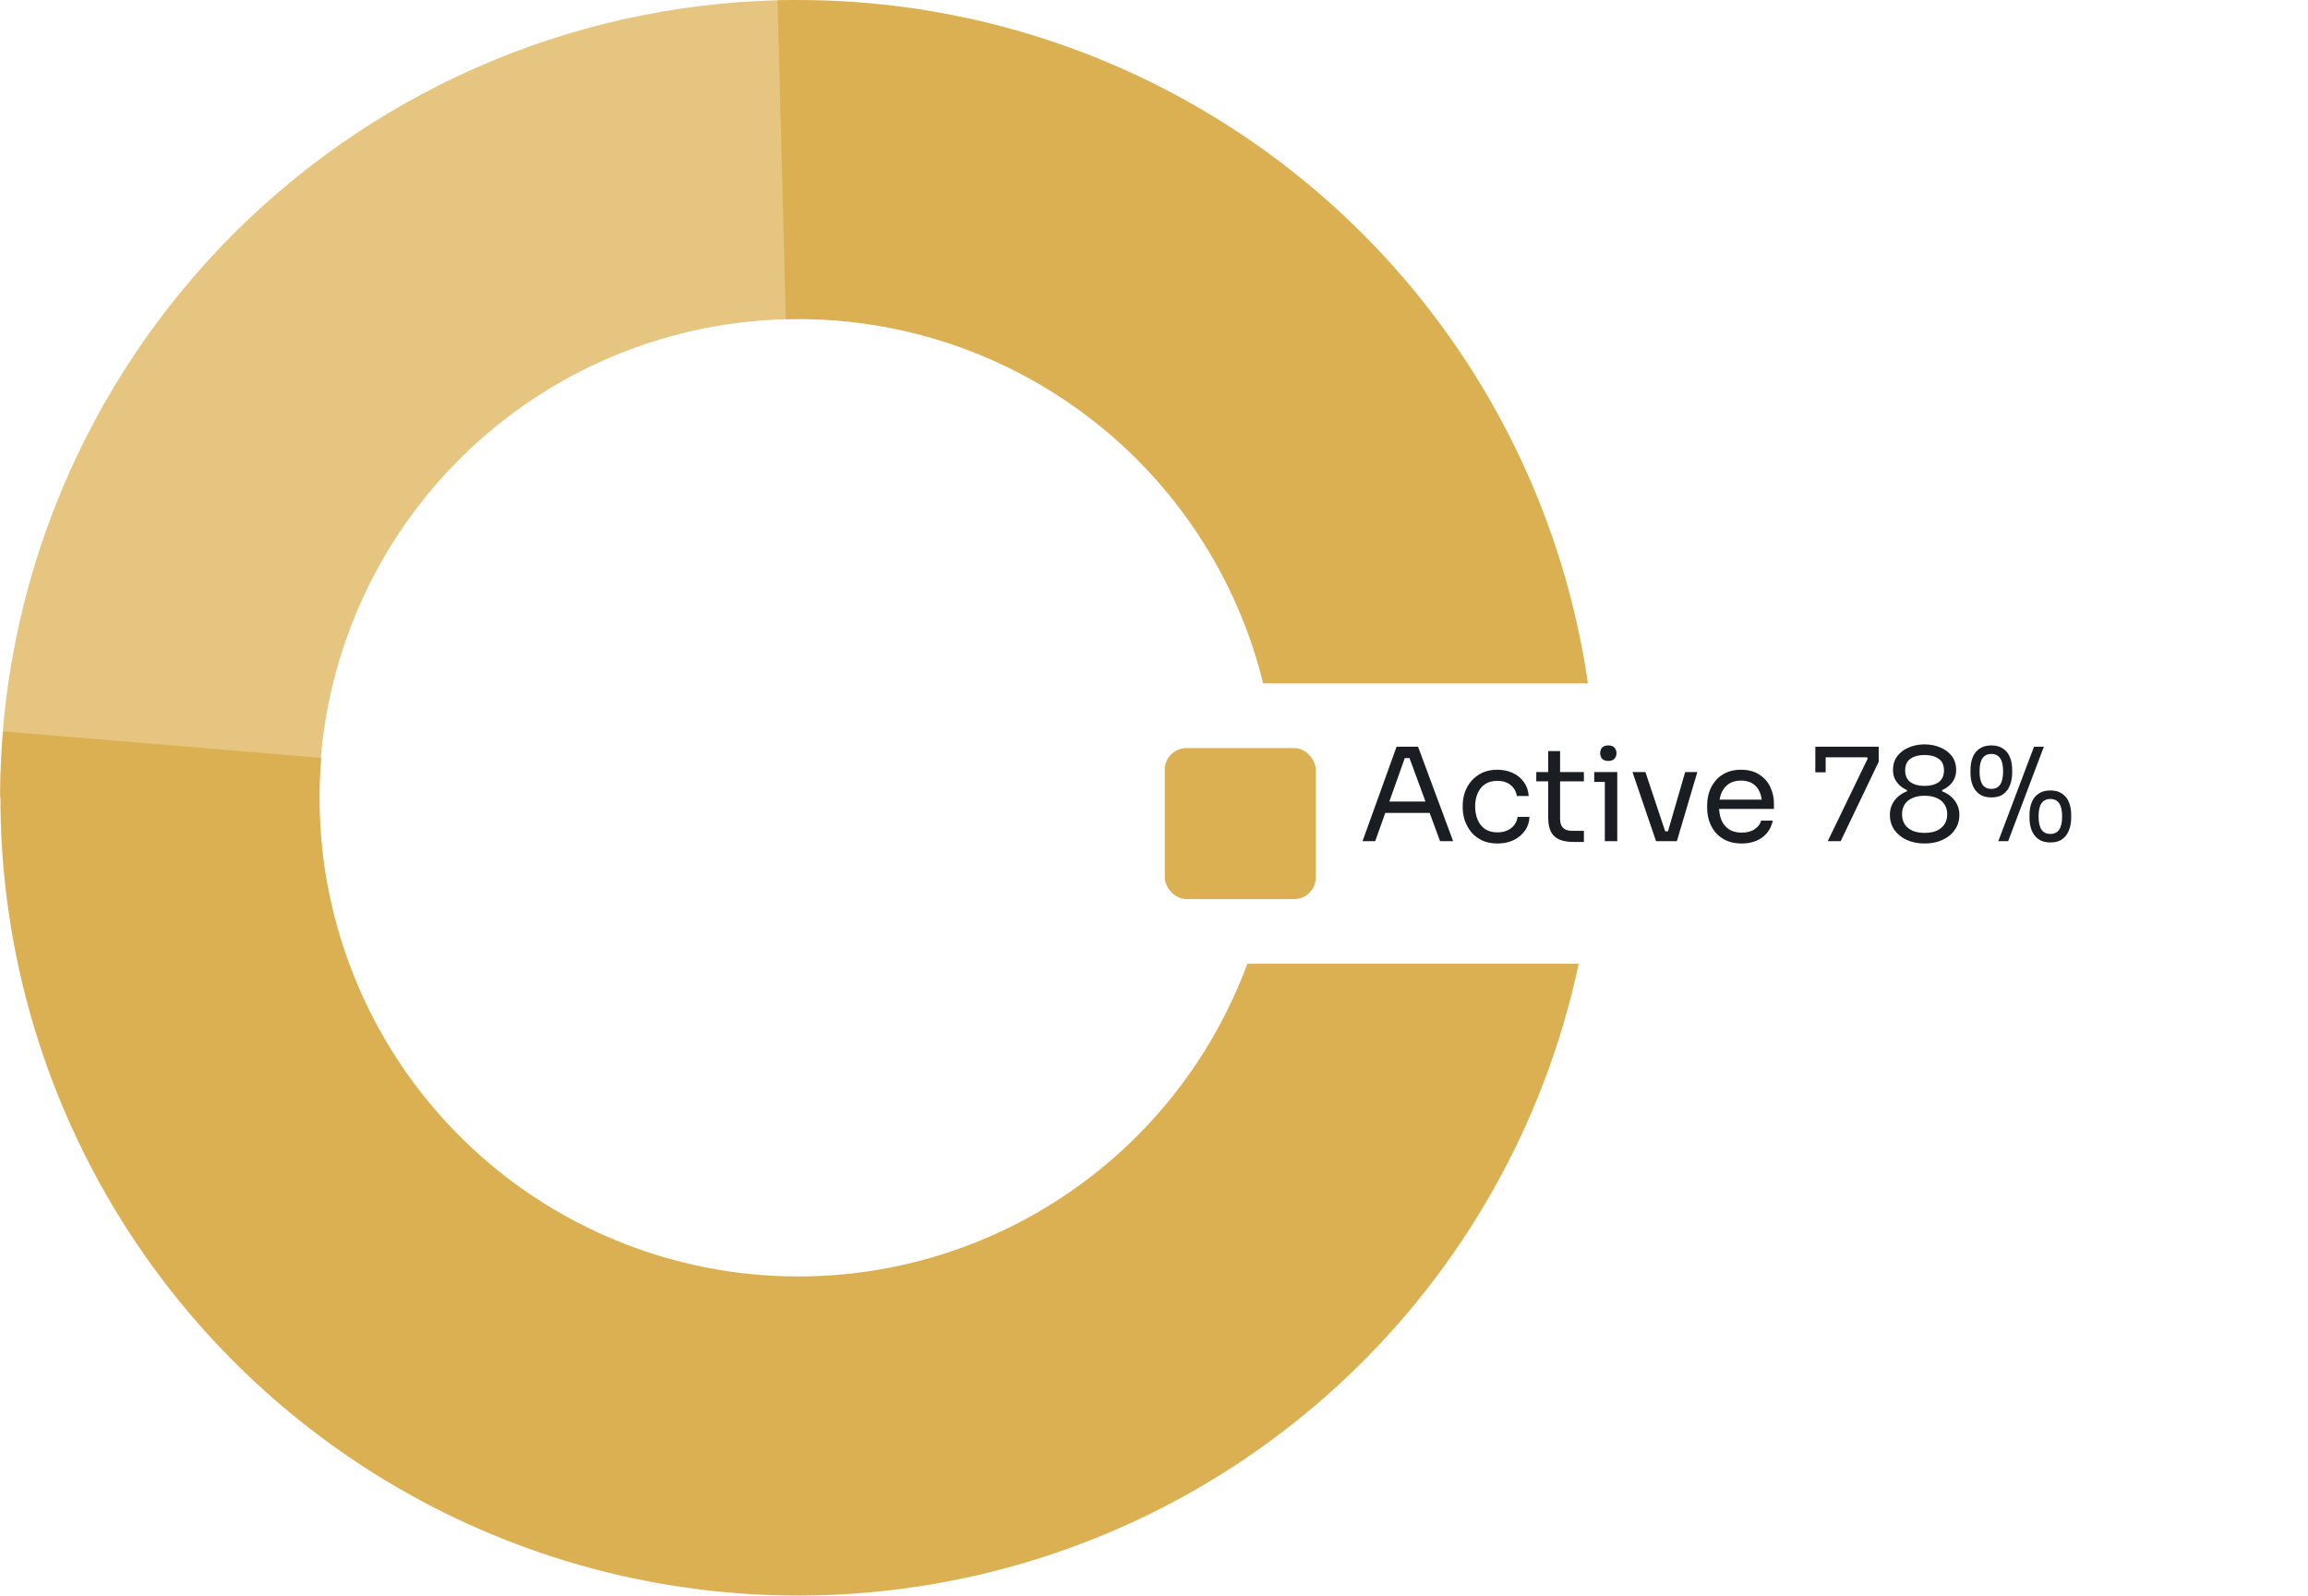 <svg width="107" height="74" viewBox="0 0 107 74" fill="none" xmlns="http://www.w3.org/2000/svg">
<path d="M0 36.99C8.57661e-07 27.18 3.897 17.771 10.834 10.834C17.771 3.897 27.18 -1.16989e-07 36.99 0V14.796C31.104 14.796 25.459 17.134 21.297 21.297C17.134 25.459 14.796 31.104 14.796 36.99H0Z" fill="#E5C580"/>
<path d="M36.047 0.013C43.533 -0.182 50.902 1.9 57.179 5.983C63.457 10.066 68.347 15.959 71.203 22.881C74.06 29.803 74.748 37.429 73.177 44.751C71.606 52.073 67.849 58.746 62.404 63.887C56.959 69.028 50.082 72.395 42.682 73.543C35.283 74.692 27.708 73.567 20.961 70.319C14.214 67.07 8.612 61.849 4.896 55.348C1.179 48.847 -0.476 41.371 0.148 33.909L14.892 35.141C14.518 39.619 15.511 44.105 17.741 48.005C19.971 51.906 23.332 55.038 27.381 56.987C31.429 58.937 35.973 59.611 40.413 58.922C44.853 58.233 48.98 56.213 52.246 53.128C55.514 50.044 57.767 46.04 58.71 41.647C59.653 37.254 59.24 32.678 57.526 28.525C55.812 24.371 52.878 20.836 49.111 18.386C45.345 15.936 40.924 14.687 36.432 14.804L36.047 0.013Z" fill="#DBB052"/>
<g filter="url(#filter0_d_411_225)">
<rect x="51" y="30" width="50" height="13" rx="1.264" fill="white"/>
</g>
<g filter="url(#filter1_d_411_225)">
<rect x="54" y="33.002" width="7" height="7" rx="1" fill="#DBB052"/>
</g>
<path d="M63.168 39.002L64.746 34.622H65.742L67.368 39.002H66.762L65.292 35.006L65.58 35.15H64.872L65.178 35.006L63.756 39.002H63.168ZM64.11 37.694L64.308 37.166H66.198L66.396 37.694H64.11ZM69.426 39.11C69.15 39.11 68.91 39.062 68.706 38.966C68.506 38.87 68.34 38.742 68.208 38.582C68.076 38.418 67.976 38.238 67.908 38.042C67.844 37.846 67.812 37.65 67.812 37.454V37.346C67.812 37.142 67.844 36.942 67.908 36.746C67.976 36.55 68.076 36.374 68.208 36.218C68.344 36.058 68.512 35.93 68.712 35.834C68.912 35.738 69.146 35.69 69.414 35.69C69.682 35.69 69.922 35.74 70.134 35.84C70.35 35.94 70.522 36.082 70.65 36.266C70.782 36.446 70.856 36.66 70.872 36.908H70.32C70.292 36.708 70.2 36.542 70.044 36.41C69.888 36.274 69.678 36.206 69.414 36.206C69.186 36.206 68.996 36.258 68.844 36.362C68.692 36.466 68.578 36.608 68.502 36.788C68.426 36.968 68.388 37.172 68.388 37.4C68.388 37.62 68.426 37.822 68.502 38.006C68.578 38.186 68.692 38.33 68.844 38.438C69 38.542 69.194 38.594 69.426 38.594C69.606 38.594 69.762 38.562 69.894 38.498C70.026 38.434 70.132 38.348 70.212 38.24C70.292 38.132 70.34 38.01 70.356 37.874H70.908C70.896 38.126 70.822 38.344 70.686 38.528C70.554 38.712 70.378 38.856 70.158 38.96C69.942 39.06 69.698 39.11 69.426 39.11ZM72.939 39.038C72.699 39.038 72.491 39.004 72.315 38.936C72.143 38.868 72.009 38.752 71.913 38.588C71.821 38.42 71.775 38.194 71.775 37.91V34.826H72.327V37.982C72.327 38.154 72.373 38.288 72.465 38.384C72.561 38.476 72.695 38.522 72.867 38.522H73.431V39.038H72.939ZM71.223 36.23V35.798H73.431V36.23H71.223ZM74.401 39.002V35.798H74.977V39.002H74.401ZM73.909 36.254V35.798H74.977V36.254H73.909ZM74.563 35.282C74.435 35.282 74.339 35.248 74.275 35.18C74.215 35.112 74.185 35.026 74.185 34.922C74.185 34.818 74.215 34.732 74.275 34.664C74.339 34.596 74.435 34.562 74.563 34.562C74.691 34.562 74.785 34.596 74.845 34.664C74.909 34.732 74.941 34.818 74.941 34.922C74.941 35.026 74.909 35.112 74.845 35.18C74.785 35.248 74.691 35.282 74.563 35.282ZM76.775 39.002L75.683 35.798H76.283L77.351 39.002H76.775ZM76.919 39.002V38.546H77.615V39.002H76.919ZM77.195 39.002L78.125 35.798H78.689L77.741 39.002H77.195ZM80.746 39.11C80.466 39.11 80.224 39.062 80.02 38.966C79.816 38.87 79.65 38.744 79.522 38.588C79.394 38.428 79.298 38.25 79.234 38.054C79.174 37.858 79.144 37.658 79.144 37.454V37.346C79.144 37.138 79.174 36.936 79.234 36.74C79.298 36.544 79.394 36.368 79.522 36.212C79.65 36.052 79.812 35.926 80.008 35.834C80.208 35.738 80.442 35.69 80.71 35.69C81.058 35.69 81.344 35.766 81.568 35.918C81.796 36.066 81.964 36.258 82.072 36.494C82.184 36.73 82.24 36.982 82.24 37.25V37.508H79.396V37.076H81.82L81.688 37.31C81.688 37.082 81.652 36.886 81.58 36.722C81.508 36.554 81.4 36.424 81.256 36.332C81.112 36.24 80.93 36.194 80.71 36.194C80.482 36.194 80.292 36.246 80.14 36.35C79.992 36.454 79.88 36.596 79.804 36.776C79.732 36.956 79.696 37.164 79.696 37.4C79.696 37.628 79.732 37.834 79.804 38.018C79.88 38.198 79.996 38.342 80.152 38.45C80.308 38.554 80.506 38.606 80.746 38.606C80.998 38.606 81.202 38.55 81.358 38.438C81.518 38.326 81.614 38.196 81.646 38.048H82.186C82.142 38.268 82.054 38.458 81.922 38.618C81.79 38.778 81.624 38.9 81.424 38.984C81.224 39.068 80.998 39.11 80.746 39.11ZM84.735 39.002L86.589 35.168L86.553 35.114H84.159V34.622H87.099V35.318L85.335 39.002H84.735ZM84.159 35.81V34.622H84.639V35.81H84.159ZM89.224 39.11C88.912 39.11 88.634 39.054 88.39 38.942C88.15 38.83 87.96 38.674 87.82 38.474C87.684 38.274 87.616 38.042 87.616 37.778C87.616 37.602 87.65 37.444 87.718 37.304C87.786 37.16 87.88 37.036 88 36.932C88.12 36.828 88.256 36.748 88.408 36.692V36.632C88.288 36.58 88.178 36.51 88.078 36.422C87.982 36.334 87.904 36.23 87.844 36.11C87.788 35.99 87.76 35.854 87.76 35.702C87.76 35.45 87.826 35.236 87.958 35.06C88.094 34.884 88.272 34.75 88.492 34.658C88.716 34.562 88.96 34.514 89.224 34.514C89.492 34.514 89.736 34.562 89.956 34.658C90.18 34.75 90.358 34.884 90.49 35.06C90.622 35.236 90.688 35.45 90.688 35.702C90.688 35.854 90.66 35.99 90.604 36.11C90.548 36.23 90.47 36.334 90.37 36.422C90.274 36.51 90.164 36.58 90.04 36.632V36.692C90.196 36.748 90.334 36.83 90.454 36.938C90.574 37.042 90.668 37.166 90.736 37.31C90.804 37.45 90.838 37.606 90.838 37.778C90.838 38.042 90.768 38.274 90.628 38.474C90.492 38.674 90.302 38.83 90.058 38.942C89.818 39.054 89.54 39.11 89.224 39.11ZM89.224 38.618C89.444 38.618 89.632 38.584 89.788 38.516C89.944 38.444 90.064 38.344 90.148 38.216C90.232 38.084 90.274 37.93 90.274 37.754C90.274 37.578 90.232 37.426 90.148 37.298C90.068 37.17 89.95 37.072 89.794 37.004C89.638 36.932 89.448 36.896 89.224 36.896C89.004 36.896 88.816 36.932 88.66 37.004C88.504 37.072 88.384 37.17 88.3 37.298C88.22 37.426 88.18 37.578 88.18 37.754C88.18 37.93 88.22 38.084 88.3 38.216C88.384 38.344 88.504 38.444 88.66 38.516C88.816 38.584 89.004 38.618 89.224 38.618ZM89.224 36.44C89.496 36.44 89.714 36.382 89.878 36.266C90.042 36.146 90.124 35.964 90.124 35.72C90.124 35.472 90.04 35.292 89.872 35.18C89.708 35.064 89.492 35.006 89.224 35.006C88.956 35.006 88.738 35.064 88.57 35.18C88.406 35.296 88.324 35.476 88.324 35.72C88.324 35.964 88.406 36.146 88.57 36.266C88.738 36.382 88.956 36.44 89.224 36.44ZM92.643 39.002L94.299 34.622H94.755L93.099 39.002H92.643ZM92.319 36.974C92.091 36.974 91.905 36.922 91.761 36.818C91.621 36.714 91.517 36.576 91.449 36.404C91.385 36.232 91.353 36.046 91.353 35.846V35.69C91.353 35.474 91.387 35.282 91.455 35.114C91.523 34.942 91.629 34.808 91.773 34.712C91.917 34.612 92.099 34.562 92.319 34.562C92.543 34.562 92.725 34.612 92.865 34.712C93.009 34.808 93.115 34.942 93.183 35.114C93.251 35.282 93.285 35.474 93.285 35.69V35.846C93.285 36.046 93.251 36.232 93.183 36.404C93.119 36.576 93.017 36.714 92.877 36.818C92.737 36.922 92.551 36.974 92.319 36.974ZM92.319 36.578C92.503 36.578 92.639 36.512 92.727 36.38C92.819 36.244 92.865 36.042 92.865 35.774C92.865 35.49 92.819 35.284 92.727 35.156C92.635 35.024 92.499 34.958 92.319 34.958C92.139 34.958 92.003 35.024 91.911 35.156C91.819 35.284 91.773 35.488 91.773 35.768C91.773 36.036 91.817 36.238 91.905 36.374C91.997 36.51 92.135 36.578 92.319 36.578ZM95.055 39.062C94.827 39.062 94.641 39.01 94.497 38.906C94.357 38.802 94.253 38.664 94.185 38.492C94.121 38.32 94.089 38.134 94.089 37.934V37.778C94.089 37.562 94.123 37.37 94.191 37.202C94.259 37.03 94.365 36.896 94.509 36.8C94.653 36.7 94.835 36.65 95.055 36.65C95.279 36.65 95.461 36.7 95.601 36.8C95.745 36.896 95.851 37.03 95.919 37.202C95.987 37.37 96.021 37.562 96.021 37.778V37.934C96.021 38.134 95.987 38.32 95.919 38.492C95.855 38.664 95.753 38.802 95.613 38.906C95.473 39.01 95.287 39.062 95.055 39.062ZM95.055 38.666C95.239 38.666 95.375 38.6 95.463 38.468C95.555 38.332 95.601 38.13 95.601 37.862C95.601 37.578 95.555 37.372 95.463 37.244C95.371 37.112 95.235 37.046 95.055 37.046C94.875 37.046 94.739 37.112 94.647 37.244C94.555 37.372 94.509 37.576 94.509 37.856C94.509 38.124 94.553 38.326 94.641 38.462C94.733 38.598 94.871 38.666 95.055 38.666Z" fill="#1A1E23"/>
<defs>
<filter id="filter0_d_411_225" x="45.946" y="26.631" width="60.108" height="23.108" filterUnits="userSpaceOnUse" color-interpolation-filters="sRGB">
<feFlood flood-opacity="0" result="BackgroundImageFix"/>
<feColorMatrix in="SourceAlpha" type="matrix" values="0 0 0 0 0 0 0 0 0 0 0 0 0 0 0 0 0 0 127 0" result="hardAlpha"/>
<feOffset dy="1.685"/>
<feGaussianBlur stdDeviation="2.527"/>
<feComposite in2="hardAlpha" operator="out"/>
<feColorMatrix type="matrix" values="0 0 0 0 0.429 0 0 0 0 0.429 0 0 0 0 0.429 0 0 0 0.15 0"/>
<feBlend mode="normal" in2="BackgroundImageFix" result="effect1_dropShadow_411_225"/>
<feBlend mode="normal" in="SourceGraphic" in2="effect1_dropShadow_411_225" result="shape"/>
</filter>
<filter id="filter1_d_411_225" x="48.946" y="29.633" width="17.108" height="17.108" filterUnits="userSpaceOnUse" color-interpolation-filters="sRGB">
<feFlood flood-opacity="0" result="BackgroundImageFix"/>
<feColorMatrix in="SourceAlpha" type="matrix" values="0 0 0 0 0 0 0 0 0 0 0 0 0 0 0 0 0 0 127 0" result="hardAlpha"/>
<feOffset dy="1.685"/>
<feGaussianBlur stdDeviation="2.527"/>
<feComposite in2="hardAlpha" operator="out"/>
<feColorMatrix type="matrix" values="0 0 0 0 0.429 0 0 0 0 0.429 0 0 0 0 0.429 0 0 0 0.15 0"/>
<feBlend mode="normal" in2="BackgroundImageFix" result="effect1_dropShadow_411_225"/>
<feBlend mode="normal" in="SourceGraphic" in2="effect1_dropShadow_411_225" result="shape"/>
</filter>
</defs>
</svg>
